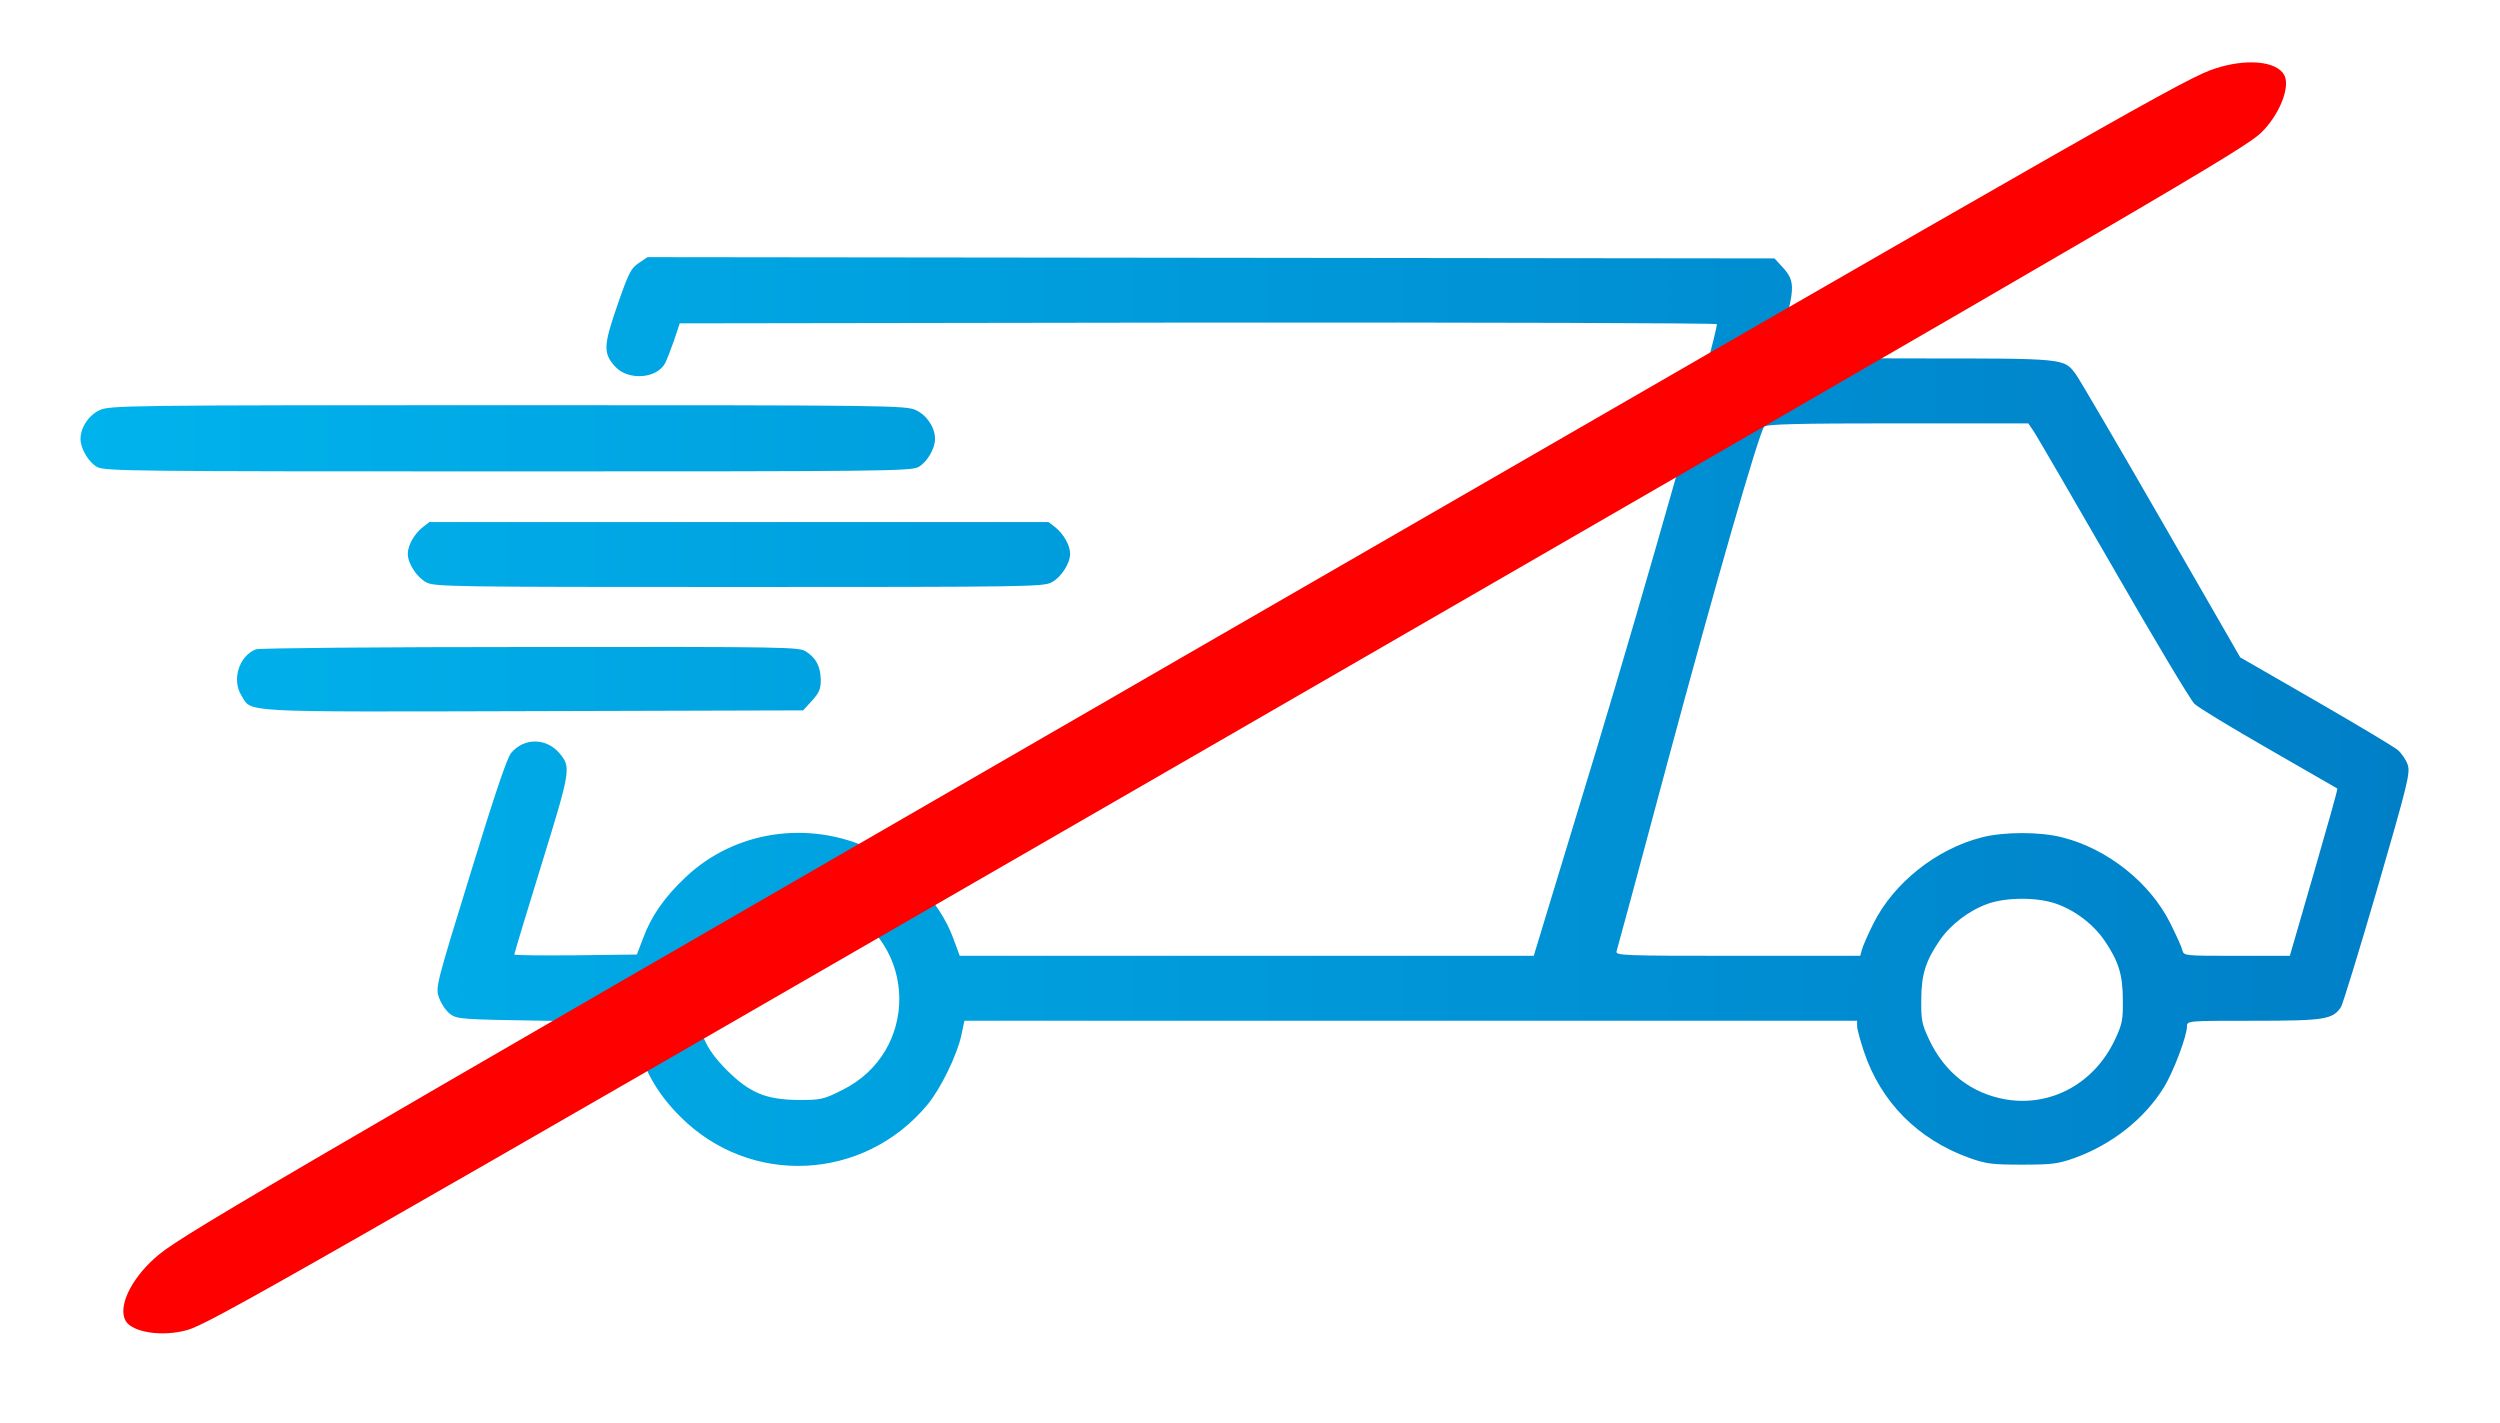 <svg width="274" height="156" viewBox="0 0 274 156" fill="none" xmlns="http://www.w3.org/2000/svg">
<path d="M70.001 28.836C69.147 29.406 68.891 29.918 67.667 33.448C66.129 37.889 66.101 38.715 67.41 40.166C68.805 41.732 71.994 41.533 72.904 39.796C73.075 39.483 73.502 38.344 73.872 37.32L74.499 35.441L131.319 35.355C162.605 35.327 188.168 35.412 188.168 35.526C188.168 36.807 180.254 64.705 174.874 82.469L168.099 104.758H105.186L104.418 102.68C102.966 98.837 99.294 94.909 95.507 93.087C88.675 89.841 80.534 91.037 75.153 96.133C72.848 98.296 71.396 100.374 70.485 102.823L69.802 104.616L63.083 104.701C59.383 104.73 56.365 104.701 56.365 104.616C56.365 104.531 57.703 100.061 59.354 94.738C62.571 84.319 62.599 84.091 61.318 82.554C59.867 80.846 57.418 80.846 56.023 82.525C55.568 83.038 54.145 87.308 51.554 95.763C47.74 108.146 47.711 108.231 48.138 109.398C48.366 110.025 48.907 110.822 49.334 111.135C50.102 111.704 50.558 111.733 59.696 111.875L69.232 112.017L69.773 114.095C70.57 117.284 72.107 119.96 74.584 122.408C82.242 130.066 94.653 129.468 101.628 121.098C103.08 119.362 104.873 115.69 105.357 113.498L105.699 111.875H203.54V112.473C203.54 112.786 203.882 114.039 204.28 115.234C206.131 120.785 210.202 124.885 215.838 126.906C217.66 127.56 218.343 127.646 221.617 127.646C224.891 127.646 225.574 127.56 227.396 126.906C231.495 125.425 235.082 122.579 237.188 119.134C238.242 117.398 239.694 113.526 239.694 112.473C239.694 111.875 239.807 111.875 246.981 111.875C254.81 111.875 255.664 111.733 256.575 110.366C256.774 110.025 258.596 104.132 260.588 97.271C263.891 85.885 264.175 84.717 263.891 83.835C263.72 83.294 263.207 82.554 262.809 82.212C262.382 81.842 258.311 79.422 253.785 76.803L245.529 72.049L236.875 57.019C232.121 48.763 227.908 41.561 227.51 41.02C226.2 39.255 226.428 39.284 209.803 39.284C201.519 39.284 194.715 39.198 194.715 39.056C194.715 38.942 195.114 37.434 195.569 35.725C196.708 31.569 196.68 30.744 195.456 29.377L194.488 28.324L70.969 28.182L70.001 28.836ZM222.841 47.198C223.154 47.625 227.054 54.371 231.58 62.2C236.078 70.028 240.092 76.747 240.519 77.145C240.918 77.544 244.59 79.764 248.661 82.098C252.732 84.433 256.119 86.397 256.176 86.425C256.233 86.482 255.066 90.61 253.614 95.62L250.967 104.758H245.159C239.38 104.758 239.352 104.758 239.181 104.132C239.096 103.762 238.498 102.452 237.872 101.2C235.651 96.731 230.983 93.03 226.029 91.777C223.638 91.151 219.596 91.151 217.205 91.777C212.251 93.03 207.554 96.759 205.334 101.2C204.707 102.452 204.138 103.762 204.053 104.132L203.882 104.758H190.445C177.749 104.758 177.037 104.73 177.18 104.246C177.265 103.99 179.799 94.652 182.759 83.55C187.912 64.363 192.751 47.539 193.349 46.771C193.577 46.486 196.964 46.401 207.981 46.401H222.3L222.841 47.198ZM92.091 99.435C100.632 103.392 100.745 115.32 92.291 119.476C90.269 120.501 89.956 120.558 87.565 120.558C83.95 120.529 82.185 119.789 79.68 117.312C77.203 114.807 76.463 113.042 76.434 109.455C76.434 107.178 76.548 106.694 77.317 105.043C78.399 102.766 79.537 101.399 81.416 100.204C83.523 98.837 84.918 98.496 87.821 98.581C89.928 98.638 90.668 98.78 92.091 99.435ZM225.318 99.036C227.453 99.776 229.445 101.314 230.669 103.107C232.178 105.328 232.662 106.808 232.662 109.598C232.691 111.733 232.605 112.245 231.808 113.925C229.559 118.736 224.805 121.326 219.852 120.501C216.066 119.846 213.134 117.568 211.426 113.925C210.629 112.245 210.543 111.733 210.572 109.598C210.572 106.808 211.056 105.328 212.564 103.107C213.76 101.342 215.781 99.805 217.831 99.065C219.88 98.325 223.268 98.325 225.318 99.036Z" fill="url(#paint0_linear_440_5217)"/>
<path d="M46.288 57.816C45.405 58.528 44.694 59.78 44.694 60.691C44.694 61.744 45.661 63.253 46.715 63.822C47.626 64.306 49.277 64.335 80.989 64.335C112.702 64.335 114.353 64.306 115.264 63.822C116.317 63.253 117.285 61.744 117.285 60.691C117.285 59.78 116.573 58.528 115.691 57.816L114.922 57.218H47.056L46.288 57.816Z" fill="url(#paint1_linear_440_5217)"/>
<path d="M28.04 71.167C26.19 71.907 25.393 74.498 26.446 76.206C27.642 78.113 25.621 78.028 58.386 77.942L88.021 77.857L88.989 76.804C89.785 75.921 89.956 75.522 89.956 74.526C89.928 73.046 89.472 72.163 88.362 71.423C87.565 70.911 86.74 70.882 58.073 70.911C41.875 70.911 28.353 71.025 28.04 71.167Z" fill="url(#paint2_linear_440_5217)"/>
<path d="M10.931 44.949C9.736 45.49 8.825 46.856 8.825 48.109C8.825 49.162 9.707 50.671 10.647 51.183C11.472 51.639 14.604 51.667 55.653 51.667C96.703 51.667 99.834 51.639 100.66 51.183C101.599 50.671 102.482 49.162 102.482 48.109C102.482 46.856 101.571 45.49 100.375 44.949C99.265 44.436 97.443 44.408 55.653 44.408C13.864 44.408 12.042 44.436 10.931 44.949Z" fill="url(#paint3_linear_440_5217)"/>
<path d="M16.918 137.928C14.271 140.317 12.911 143.275 13.774 144.769C14.499 146.026 17.767 146.539 20.493 145.78C22.892 145.12 30.821 140.587 134.505 80.725C238.189 20.864 246.079 16.263 247.85 14.516C249.87 12.535 251.06 9.448 250.334 8.191C249.471 6.697 246.229 6.395 242.837 7.493C239.68 8.501 235.058 11.124 129.505 72.065C23.952 133.007 19.369 135.697 16.918 137.928Z" fill="#FF0000"/>
<defs>
<linearGradient id="paint0_linear_440_5217" x1="9" y1="77.999" x2="264" y2="77.999" gradientUnits="userSpaceOnUse">
<stop stop-color="#00B3EC"/>
<stop offset="1" stop-color="#007FC7"/>
</linearGradient>
<linearGradient id="paint1_linear_440_5217" x1="9" y1="77.999" x2="264" y2="77.999" gradientUnits="userSpaceOnUse">
<stop stop-color="#00B3EC"/>
<stop offset="1" stop-color="#007FC7"/>
</linearGradient>
<linearGradient id="paint2_linear_440_5217" x1="9" y1="77.999" x2="264" y2="77.999" gradientUnits="userSpaceOnUse">
<stop stop-color="#00B3EC"/>
<stop offset="1" stop-color="#007FC7"/>
</linearGradient>
<linearGradient id="paint3_linear_440_5217" x1="9" y1="77.999" x2="264" y2="77.999" gradientUnits="userSpaceOnUse">
<stop stop-color="#00B3EC"/>
<stop offset="1" stop-color="#007FC7"/>
</linearGradient>
</defs>
</svg>
